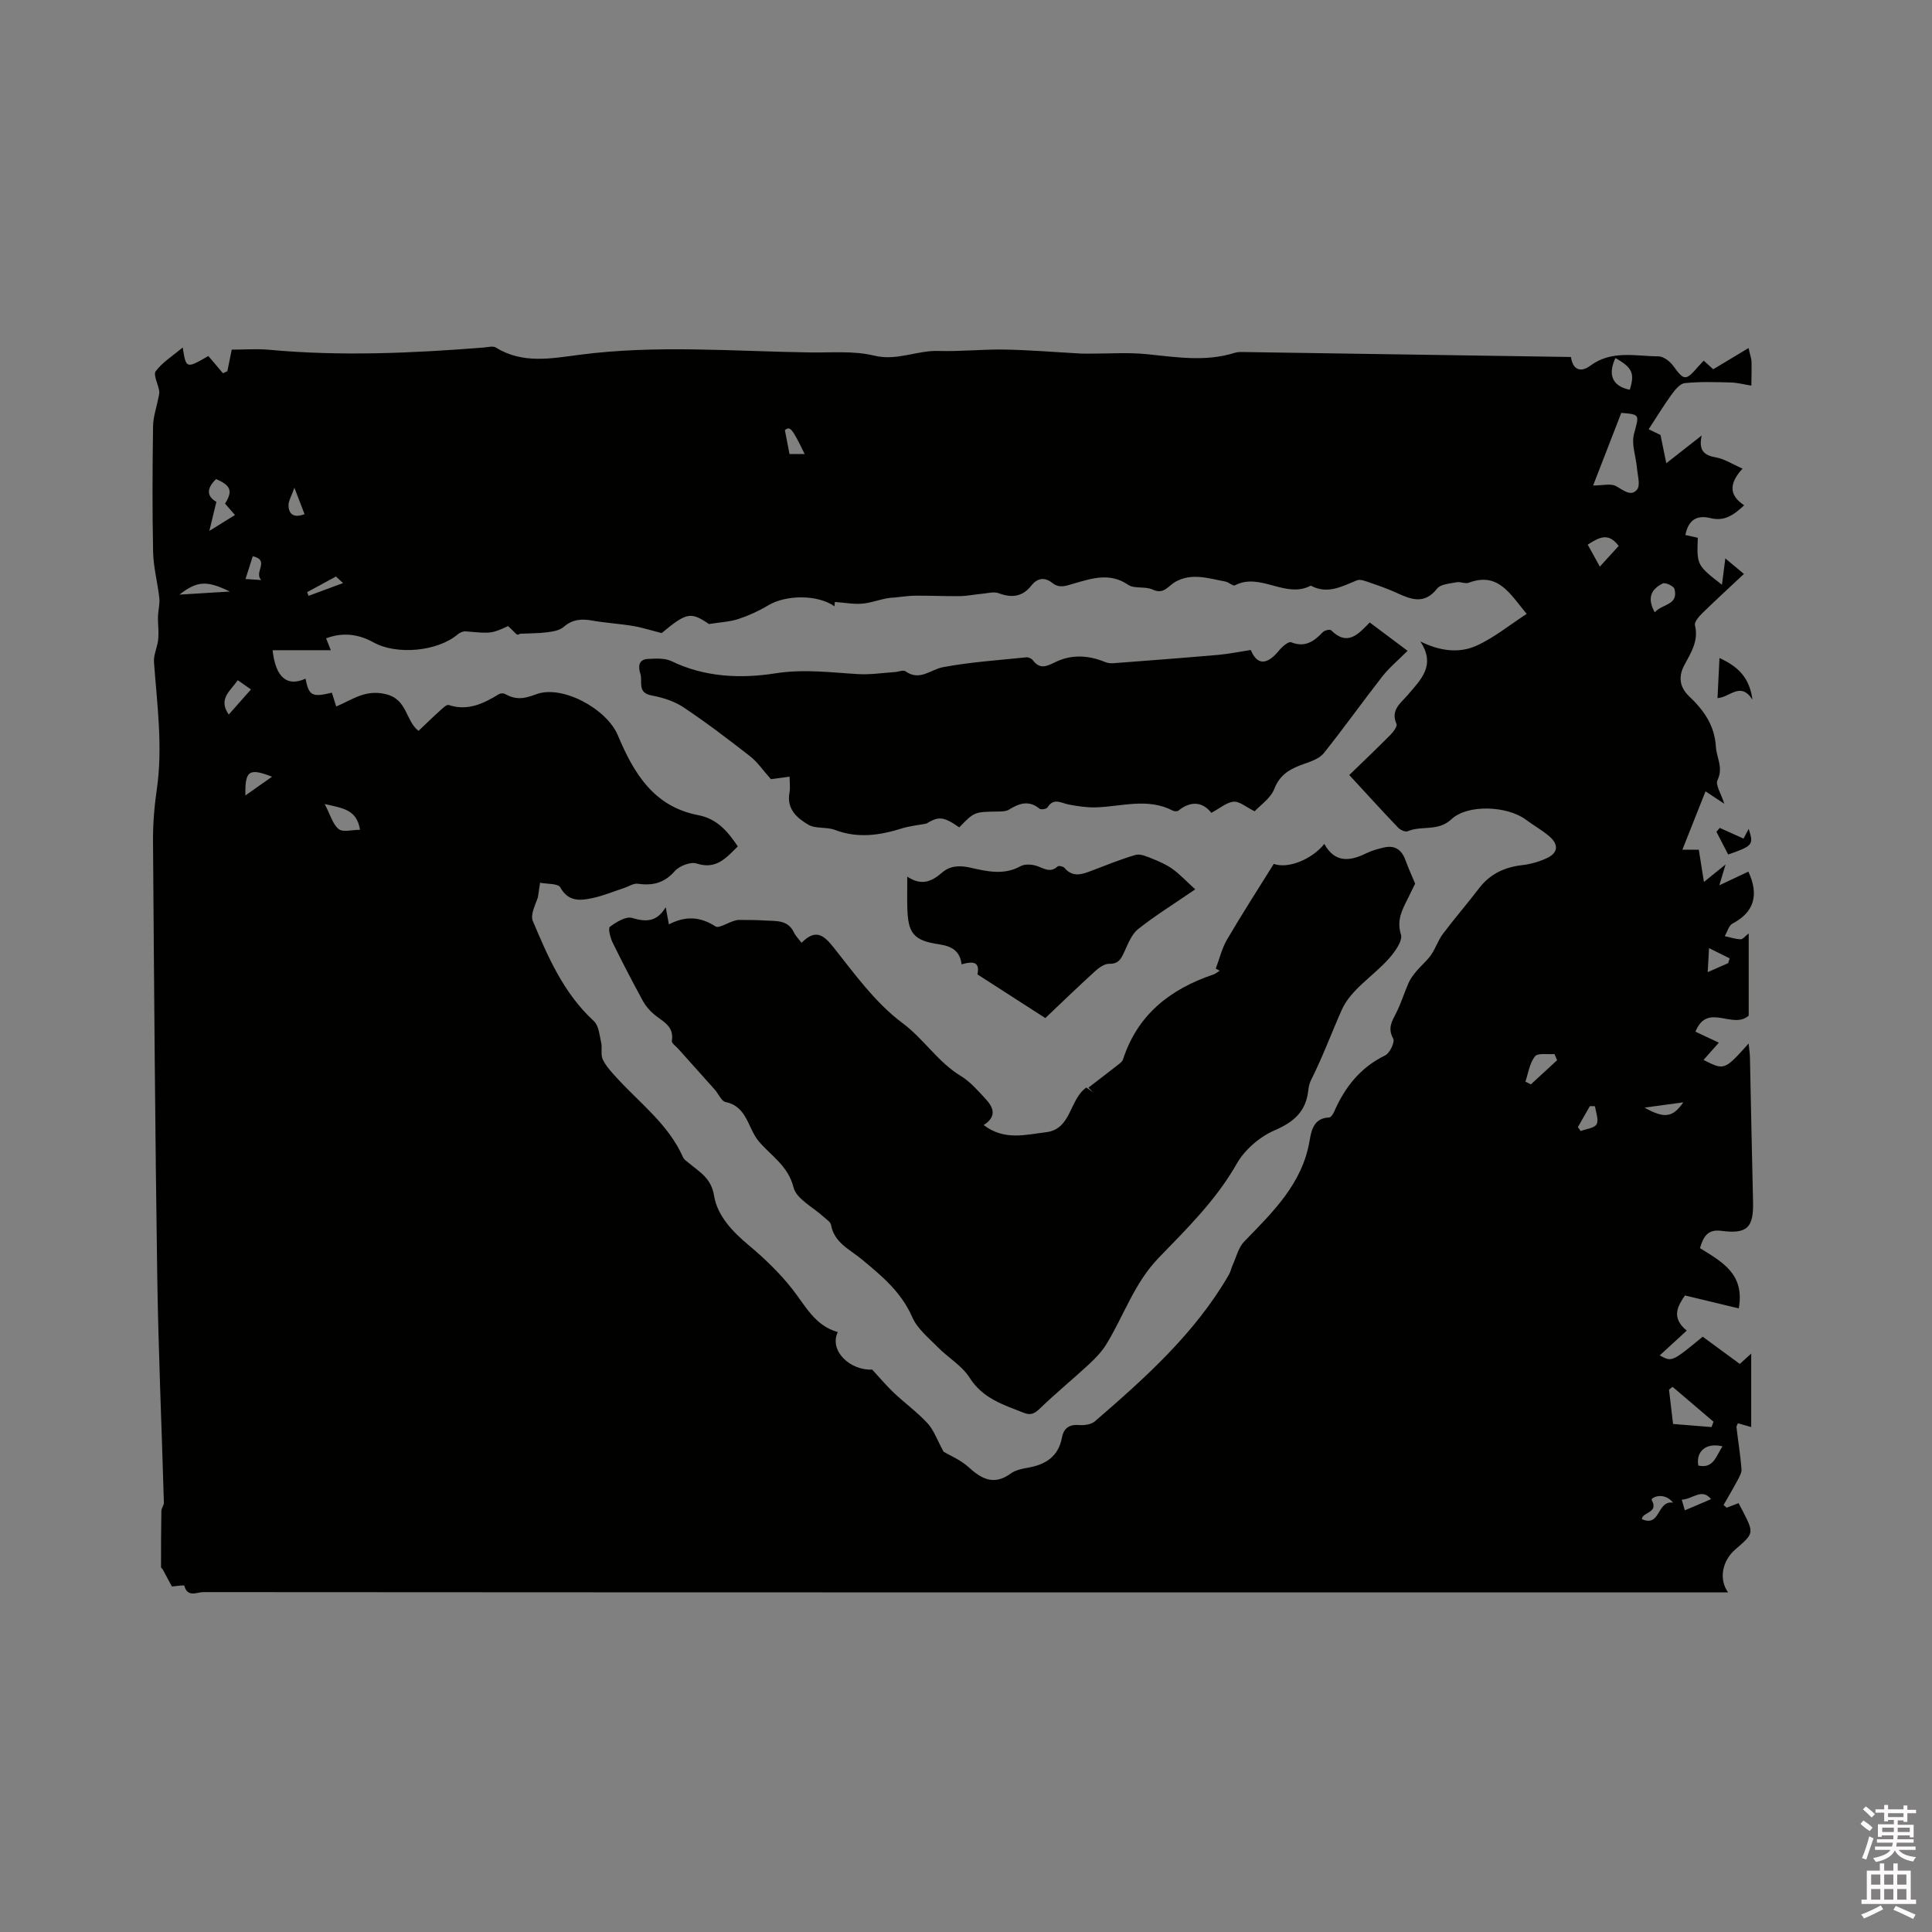 <svg enable-background="new 0 0 400 400" viewBox="0 0 400 400" xmlns="http://www.w3.org/2000/svg"><rect x="0" y="0" width="400" height="400" fill="#808080" stroke="none"/><path d="m385.2 377.6.6-.7c.6.4 1.3.9 1.9 1.5l-.6.7c-.8-.5-1.4-1-1.9-1.5zm.3 7.1c.6-1.4 1.1-2.9 1.5-4.5.3.1.6.3.9.4-.5 1.4-1 2.9-1.5 4.4zm.2-10.1.6-.6c.7.5 1.3 1.1 1.9 1.6l-.7.7c-.6-.6-1.2-1.2-1.8-1.7zm8.4-.8h.8v.9h1.8v.7h-1.8v1.8h-.8v-.3h-1.2v.9h3.3v2.6h-.8v-.4h-2.5c0 .3 0 .6-.1.8h3.4v.7h-3.5c0 .3-.1.6-.1.8h4v.7h-3.5c.7.9 1.9 1.3 3.6 1.5-.2.2-.4.5-.6.9-1.9-.3-3.2-1.1-3.8-2.3-.5 1.1-1.8 2-3.9 2.4-.2-.3-.4-.5-.6-.8 1.9-.4 3.1-.9 3.6-1.7h-3.2v-.7h3.5c.1-.2.1-.5.2-.8h-3.3v-.7h3.4c0-.2 0-.5 0-.8h-2.4v.3h-.8v-2.6h3.3v-.9h-1.2v.3h-.8v-1.8h-1.8v-.7h1.8v-.9h.8v.9h3.2zm-4.4 5.5h2.4c0-.3 0-.6 0-.9h-2.4zm1.2-3.1h3.2v-.8h-3.2zm4.4 2.2h-2.4v.9h2.5v-.9z" fill="#fcfafa"/><path d="m389.2 385.8h.9v1.5h1.9v-1.5h.9v1.5h2.7v6h1.1v.9h-11.3v-.9h1.1v-6h2.7zm.2 8.7.5.8c-1.2.6-2.5 1.3-4 1.9-.2-.3-.3-.6-.6-.8 1.6-.6 3-1.3 4.1-1.9zm-2-4.3h1.9v-2.1h-1.9zm0 3.1h1.9v-2.2h-1.9zm2.7-3.1h1.9v-2.1h-1.9zm0 3.1h1.9v-2.2h-1.9zm2.4 1.3c1.4.6 2.7 1.2 4.1 1.8l-.5.9c-1.5-.7-2.8-1.4-4.1-1.9zm2.2-6.5h-1.9v2.1h1.9zm-1.9 5.2h1.9v-2.2h-1.9z" fill="#fcfafa"/><g fill="#010100"><path d="m35.59 328.47c-.66-1.23-1.26-2.37-1.88-3.51-.1-.18-.37-.33-.37-.5 0-3.87 0-7.75.07-11.62.01-.59.54-1.18.52-1.76-.45-15.74-1.15-31.47-1.38-47.21-.44-29.9-.65-59.8-.87-89.69-.03-3.59.27-7.22.79-10.77 1.27-8.82.05-17.55-.59-26.32-.1-1.37.55-2.78.8-4.18.11-.64.13-1.3.13-1.96-.01-1.12-.14-2.23-.1-3.35.04-1.25.41-2.52.28-3.74-.35-3.2-1.22-6.37-1.29-9.56-.19-8.69-.13-17.39-.01-26.09.03-1.93.72-3.85 1.09-5.78.1-.5.26-1.03.18-1.51-.23-1.41-1.28-3.34-.71-4.08 1.41-1.86 3.53-3.18 5.58-4.89.7 4.4.7 4.4 5.31 1.76 1.01 1.2 2.01 2.38 3.02 3.57.3-.14.6-.28.91-.42.29-1.42.57-2.84.91-4.47 2.55 0 5.19-.21 7.78.03 14.83 1.37 29.63.7 44.43-.47.84-.07 1.89-.37 2.49.01 5.55 3.45 11.54 2.24 17.34 1.49 15.87-2.07 31.75-.72 47.63-.48 4.45.07 9.06-.38 13.29.65 4.76 1.17 8.89-1.11 13.38-.96 4.54.15 9.11-.37 13.66-.29 5.27.1 10.53.54 15.8.83.73.04 1.46.01 2.19.01 3.8.01 7.63-.27 11.39.11 6.12.61 12.2 1.64 18.27-.27.69-.22 1.47-.17 2.21-.16 22.46.33 44.93.67 67.42 1.02.29 2.42 1.82 3.41 3.97 1.82 4.44-3.3 9.37-1.98 14.14-1.95 1.04.01 2.37 1.03 3.05 1.96 2.22 3.07 2.59 3.16 5.13.21.34-.39.7-.76 1.19-1.28.84.76 1.58 1.43 1.97 1.78 2.47-1.49 4.68-2.81 7.31-4.39.36 1.61.6 2.2.61 2.79.04 1.66-.01 3.33-.03 4.99-1.42-.23-2.84-.61-4.27-.65-3.17-.09-6.36-.19-9.51.13-.99.1-2.03 1.39-2.74 2.37-1.66 2.28-3.12 4.71-4.74 7.18 1.3.63 2.12 1.03 2.45 1.19.41 1.99.73 3.55 1.2 5.85 2.73-2.14 4.69-3.68 7.33-5.75-.69 3.08.49 4.12 2.9 4.53 1.77.3 3.4 1.39 5.56 2.33-2.67 2.91-2.99 5.41.33 7.59-2.14 2.03-4.12 3.37-6.92 2.67-2.92-.73-4.64.39-5.25 3.49.87.19 1.74.39 2.57.57-.2 5.67-.2 5.67 5 9.73.26-2.05.48-3.73.7-5.46 1 .83 2.26 1.89 3.85 3.22-2.96 2.78-5.82 5.39-8.58 8.09-.7.69-1.72 1.83-1.56 2.51.8 3.26-.81 5.67-2.21 8.3-1.17 2.2-1.08 4.43.94 6.36 3.01 2.88 5.33 5.93 5.61 10.55.13 2.26 1.59 4.28.33 6.87-.48.98.75 2.8 1.41 4.9-1.7-1.13-2.85-1.89-3.89-2.57-1.67 4.22-3.21 8.09-4.79 12.08h3.4c.33 2.08.63 3.99 1.06 6.68 1.86-1.5 2.89-2.33 4.48-3.62-.49 1.65-.81 2.69-1.29 4.31 2.17-1.02 4.1-1.93 6.01-2.83 2.27 4.85 1.16 8.43-3.28 10.75-.78.41-1.08 1.72-1.61 2.61 1.09.24 2.17.6 3.27.65.46.02.95-.65 1.69-1.21v17.02c-3.37 2.95-8.53-2.84-11.03 3.32 1.45.68 2.91 1.36 4.85 2.27-1.2 1.35-2.2 2.48-3.17 3.58 4.32 2.18 4.32 2.18 9.34-3.41.11 1.21.25 2.07.27 2.93.22 9.95.39 19.9.64 29.84.13 5.37-1.2 6.72-6.6 6.02-2.83-.37-3.7 1.26-4.39 3.58 4.44 2.79 9.34 5.27 8.03 12.48-3.66-.88-7.24-1.74-11.14-2.68-1.35 2.02-3.04 4.5.37 7.28-1.97 1.8-3.74 3.43-5.59 5.13 2.52 1.38 2.52 1.38 8.9-3.87 2.44 1.79 4.97 3.65 7.68 5.64.75-.69 1.48-1.35 2.36-2.15v15.22c-1.17-.34-1.91-.55-2.75-.79-.11.29-.33.57-.3.82.34 2.89.81 5.77 1.04 8.67.06.78-.48 1.67-.88 2.43-.9 1.69-1.89 3.34-2.84 5.01.22.18.43.37.65.55.79-.3 1.58-.6 2.46-.94.3.57.61 1.12.89 1.68 2.32 4.56 2.32 4.56-1.57 7.91-2.67 2.3-3.48 6.16-1.48 8.89-1.41 0-2.52 0-3.64 0-104.03 0-208.06.01-312.09-.06-1.26 0-3.25 1.19-3.9-1.33-.07-.17-1.91.12-2.57.17zm159.77-27.91c1.33.8 3.52 1.69 5.15 3.18 2.75 2.52 5.32 3.85 8.78 1.32.97-.71 2.35-.98 3.59-1.2 3.66-.64 6.26-2.34 6.99-6.24.37-1.97 1.54-2.75 3.61-2.58 1.06.09 2.47-.13 3.22-.78 10.43-9.02 20.71-18.2 27.73-30.35.36-.62.49-1.36.79-2.02.75-1.64 1.18-3.61 2.37-4.83 5.9-6.09 12.04-11.94 13.55-20.9.37-2.19.89-4.68 4.05-4.8.35-.01.8-.67 1-1.13 2.22-5.1 5.43-9.22 10.61-11.73.95-.46 2.03-2.78 1.65-3.47-1.17-2.11-.31-3.52.59-5.26 1.05-2.04 1.7-4.28 2.64-6.38.4-.88 1.04-1.68 1.67-2.43.94-1.11 2.1-2.05 2.92-3.23.95-1.37 1.47-3.04 2.46-4.37 2.42-3.22 5.06-6.27 7.51-9.47 2.28-2.98 5.29-4.36 8.96-4.78 1.74-.2 3.52-.72 5.12-1.47 2.38-1.12 2.32-2.89.46-4.48-1.52-1.3-3.3-2.29-4.91-3.49-3.78-2.8-11.97-3.23-15.36-.06-2.78 2.61-6.17 1.25-9.06 2.49-.48.21-1.54-.27-1.99-.75-3.35-3.51-6.61-7.09-10.11-10.89 2.61-2.53 5.61-5.38 8.52-8.31.61-.61 1.47-1.78 1.26-2.27-1.29-2.9.89-4.3 2.33-6 2.66-3.14 5.91-6.09 2.6-11.08 3.95 1.97 7.99 2.54 11.64.88 3.66-1.66 6.88-4.31 10.38-6.58-3.45-4.16-5.91-8.75-11.99-6.45-.72.27-1.71-.26-2.51-.1-1.41.28-3.31.38-4.04 1.31-2.6 3.31-5.31 2.3-8.28.93-1.82-.84-3.73-1.51-5.63-2.16-.87-.3-1.97-.77-2.69-.48-3.11 1.26-6.1 2.97-9.55 1.1-5.23 2.77-10.43-2.81-15.71-.07-.41.21-1.29-.65-1.99-.78-3.46-.64-6.97-1.87-10.38.08-1.47.84-2.36 2.68-4.68 1.58-1.52-.72-3.77-.1-5.07-.99-3.78-2.6-7.58-1.3-11.18-.27-1.74.5-2.98 1.08-4.51-.11-1.62-1.27-3.09-1.03-4.36.57-1.82 2.3-4.02 2.57-6.71 1.57-1.04-.39-2.39.01-3.59.12-1.49.13-2.97.45-4.46.47-3.1.04-6.19-.12-9.29-.09-1.42.01-2.84.25-4.25.38-2.15.04-4.19.96-6.31 1.23-1.97.25-4.03-.18-6.05-.31-.03.3-.06.6-.08.9-3.43-2.44-10-2.43-13.7-.21-1.94 1.17-4.05 2.13-6.2 2.84-1.77.58-3.71.66-6.09 1.04-3.76-2.57-4.61-2.43-9.79 1.87-2.15-.54-4.02-1.15-5.94-1.47-2.82-.47-5.69-.63-8.5-1.13-2.22-.4-4.08-.22-5.88 1.35-.84.72-2.23.94-3.42 1.09-1.85.23-3.74.21-5.61.3-.51.45-.82.02-1.18-.36-.42-.45-.88-.85-1.27-1.22-3.47 1.57-3.47 1.55-8.73 1.09-.54-.05-1.24.23-1.67.6-4.23 3.6-12.72 4.32-17.46 1.68-3.01-1.67-6.28-2.18-9.81-.84.41 1.04.73 1.86.97 2.46-4.11 0-8.06 0-12.05 0 .62 5.69 3.03 7.62 6.81 5.89.71 3.54 1.36 3.9 5.46 2.9.29.91.57 1.83.9 2.86 3.4-1.43 6-3.56 10.23-2.56 4.56 1.08 4.05 5.45 6.81 7.61 1.54-1.46 2.97-2.86 4.46-4.2.54-.48 1.36-1.3 1.78-1.16 3.96 1.31 7.2-.29 10.41-2.24.31-.19.9-.23 1.21-.06 2.16 1.2 3.8 1.12 6.44.1 5.36-2.07 14.66 2.97 16.96 8.46 3.29 7.83 7.41 14.78 16.66 16.55 3.86.74 6.12 3.36 8.18 6.47-2.43 2.39-4.46 4.86-8.51 3.54-1.25-.41-3.58.49-4.53 1.57-2.17 2.47-4.57 3.06-7.63 2.62-.9-.13-1.92.57-2.89.89-2.21.72-4.39 1.64-6.66 2.11-2.49.52-4.9.71-6.53-2.25-.46-.83-2.73-.67-4.18-.96-.15 1.02-.31 2.04-.46 3.05-.56 1.62-1.59 3.58-1.04 4.88 3.16 7.5 6.4 15 12.63 20.71 1.01.93 1.16 2.89 1.51 4.42.26 1.15-.14 2.53.34 3.53.67 1.4 1.8 2.61 2.87 3.78 4.82 5.29 10.74 9.66 13.75 16.48.24.53.87.9 1.35 1.31 2.18 1.81 4.48 3.03 5.07 6.64.67 4.1 3.75 7.39 7.13 10.21 3.29 2.75 6.45 5.78 9.09 9.15 2.73 3.49 4.7 7.58 9.4 8.87-1.86 3.83 2.51 7.99 7.12 7.77 1.63 1.76 2.96 3.36 4.47 4.79 2.31 2.18 4.92 4.07 7.06 6.4 1.27 1.44 1.95 3.45 3.25 5.81zm134.48-200.04c1.93 0 3.63-.48 4.73.12 1.53.83 3.09 2.27 4.37.72.73-.89.1-2.97-.03-4.5-.2-2.34-1.17-4.85-.62-6.97 1.07-4.07 1.37-4.07-2.62-4.41-1.98 5.1-3.93 10.14-5.83 15.04zm16.45 186.61c-.25.19-.5.39-.74.58.3 2.53.59 5.06.84 7.11 2.94.23 5.45.44 7.97.64.13-.37.27-.74.4-1.11-2.83-2.42-5.65-4.82-8.47-7.22zm-301.49-183.23c-.45 1.87-.84 3.48-1.46 6.02 2.31-1.43 3.75-2.32 5.31-3.29-.87-1-1.48-1.7-2.06-2.37 1.65-2.59 1.2-3.77-1.85-5.07-1.87 1.79-2.11 3.49.06 4.71zm22.43 62.57c1.19 2.27 1.66 4.2 2.9 5.19.87.7 2.76.14 4.41.14-.68-4.2-3.51-4.47-7.31-5.33zm248.59 57.47c.38.19.75.38 1.13.57 1.81-1.67 3.62-3.33 5.43-5-.18-.43-.36-.85-.54-1.28-1.4.12-3.44-.28-4.04.48-1.12 1.39-1.37 3.45-1.98 5.23zm19.31-110.91c-2.23-2.99-4.2-1.64-6.41-.27.77 1.39 1.5 2.71 2.51 4.55 1.47-1.62 2.61-2.87 3.9-4.28zm7.47 13.75c1.53-1.79 4.96-1.43 4.08-4.86-.15-.58-1.91-1.39-2.44-1.12-2.12 1.08-3.42 2.77-1.64 5.98zm-290.64 15.96c-.78-.54-1.69-1.19-2.73-1.91-1.52 2.21-4.13 3.87-1.87 7.11 1.48-1.68 2.93-3.31 4.6-5.2zm282.5-68.62c-1.67 3.55-.55 5.88 2.97 6.57 1.05-3.4.56-4.54-2.97-6.57zm22.16 225.33c-3.4-.83-5.53 1.05-5 3.98 3.15.68 3.64-1.91 5-3.98zm-319.47-176.34c3.25-.2 6.51-.4 10.44-.64-4.77-2.31-6.75-2.24-10.44.64zm309.25 188c-1.95-2.41-4.7-1.01-4.43-.54 1.52 2.7-1.96 2.45-2.04 3.95 3.94 1.75 3.03-3.92 6.47-3.41zm-295.59-146.42c2-1.41 3.64-2.57 5.51-3.88-4.78-1.86-5.62-1.27-5.51 3.88zm275.87 68.67c.2.27.39.54.59.81 1.15-.45 2.85-.59 3.29-1.42.49-.92-.17-2.45-.33-3.71-.35-.01-.71-.02-1.06-.03-.84 1.46-1.66 2.9-2.49 4.35zm13.8-4.04c4.09 2.29 5.81 2.1 8.03-1.09-2.87.39-5.01.68-8.03 1.09zm13.08-28.05c1.81-.8 3.03-1.33 4.24-1.86.1-.33.21-.66.31-.99-1.27-.63-2.54-1.26-4.27-2.12-.11 2-.17 3.13-.28 4.97zm-186.96-107.26c-2.64-5.44-3.04-5.82-4.1-4.96.34 1.77.63 3.23.96 4.96zm-103.54 12.45c-.57-1.48-1.14-2.96-2.11-5.48-.59 1.73-1.27 2.77-1.22 3.77.13 2.16 1.6 2.36 3.33 1.71zm285.13 204.04c.35 1.19.58 2 .64 2.2 1.89-.81 3.61-1.54 5.43-2.32-1.93-2.36-3.7-.03-6.07.12zm-297.36-190.62c1.21.08 2.01.13 3.28.21-1.68-1.55 1.91-4.08-1.78-4.93-.46 1.42-.92 2.87-1.5 4.72zm20.19.84c-1.09-1.02-1.58-1.47-1.46-1.36-2.29 1.24-4.13 2.24-5.97 3.24.1.25.2.51.3.76 2.17-.8 4.34-1.61 7.13-2.64z"/><path d="m356 136.24c3.95 1.8 6.22 4.12 6.83 8.61-2.51-3.81-4.6-.49-7.24-.31.13-2.69.26-5.21.41-8.3z"/><path d="m357.8 176.92c-.79-1.54-1.61-3.12-2.43-4.71.23-.27.45-.53.68-.8 1.59.71 3.18 1.43 4.93 2.21.28-.52.62-1.15 1.07-2 1.06 3.28.89 3.49-4.25 5.3z"/><path d="m203.66 232.93c4.27 3.27 8.67 1.99 12.89 1.49 5.32-.63 4.79-6.74 8.36-9.26.37.26.85.61 1.34.95-.3-.31-.6-.62-.9-.93 2.11-1.62 4.22-3.23 6.31-4.87.33-.26.72-.57.84-.94 3-9.31 9.79-14.59 18.71-17.61.47-.16.88-.52 1.32-.78-.27-.14-.55-.29-.82-.43.77-2.03 1.27-4.22 2.36-6.07 3.1-5.29 6.43-10.45 9.65-15.62 2.9 1.06 7.81-.86 10.47-4.13 2.18 3.95 5.28 3.62 8.71 1.92 1.13-.56 2.38-.89 3.61-1.18 2.41-.57 3.79.59 4.56 2.81.45 1.32 1.06 2.59 1.92 4.67-.24.48-.87 1.78-1.51 3.07-1.16 2.34-2.37 4.46-1.43 7.47.4 1.29-1.25 3.57-2.48 4.96-3.2 3.61-7.89 6.42-9.74 10.56-2.14 4.8-3.98 9.81-6.37 14.56-.33.65-.51 1.41-.59 2.14-.47 4.35-2.91 6.56-6.95 8.3-3.08 1.32-6.2 4-7.85 6.9-4.27 7.52-10.31 13.45-16.18 19.51-5.03 5.19-7.18 11.91-10.8 17.84-.95 1.56-2.28 2.95-3.63 4.2-3.31 3.07-6.82 5.93-10.07 9.07-1.13 1.09-1.9 1.59-3.48.96-4.2-1.67-8.43-2.94-11.14-7.22-1.59-2.51-4.47-4.17-6.62-6.36-1.92-1.95-4.25-3.83-5.29-6.23-2.27-5.21-6.36-8.57-10.49-11.99-2.48-2.05-5.67-3.4-6.32-7.12-.11-.6-.95-1.09-1.49-1.6-2.17-2.02-5.66-3.71-6.26-6.11-1.11-4.5-4.73-6.61-7.23-9.59-2.24-2.66-2.37-7.19-6.83-8.1-.88-.18-1.48-1.69-2.24-2.56-2.51-2.82-5.04-5.63-7.56-8.45-.48-.54-1.42-1.18-1.34-1.64.54-3.18-2.05-4.07-3.81-5.62-.85-.74-1.63-1.65-2.17-2.63-2.17-4-4.28-8.03-6.28-12.12-.49-1-.98-2.96-.57-3.27 1.32-.97 3.29-2.2 4.58-1.83 2.84.82 5.07.93 6.98-2.22.25 1.37.41 2.21.66 3.55 3.45-1.78 6.46-1.63 9.65.43.83.54 3.2-1.31 4.83-1.35 1.79.03 3.59-.01 5.37.12 2.25.16 4.75-.23 6.03 2.46.34.72.95 1.32 1.58 2.16 2.81-2.84 4.45-1.8 6.62.93 4.39 5.55 8.7 11.52 14.26 15.67 4.47 3.33 7.37 8.12 12.14 11 1.95 1.18 3.51 3.04 5.1 4.73 1.55 1.69 2.44 3.56-.41 5.4z"/><path d="m258.96 134.57c1.27 3.07 3.25 3.31 5.91.04.62-.76 1.91-1.85 2.44-1.64 2.9 1.16 4.75-.19 6.58-2.1.35-.37 1.46-.62 1.69-.39 3.42 3.4 5.65.82 8-1.61 2.81 2.11 5.58 4.18 7.84 5.87-2 2.01-3.81 3.5-5.22 5.31-4.11 5.25-7.97 10.69-12.13 15.89-.88 1.09-2.55 1.68-3.97 2.18-2.76.96-5.04 2.06-6.26 5.19-.78 1.99-2.95 3.43-4.08 4.66-1.79-.88-3.12-2.08-4.34-1.99-1.44.11-2.8 1.34-4.63 2.31-1.7-2.2-4.14-2.62-6.83-.45-.24.19-.85.15-1.17-.02-5.22-2.7-10.6-.82-15.93-.66-1.84.05-3.71-.24-5.54-.58-1.58-.29-3.16-1.51-4.46.6-.2.32-1.34.5-1.64.25-2.22-1.82-4.22-1.11-6.33.2-.58.36-1.43.38-2.16.39-5.01.06-5.01.05-8.13 3.28-3.29-2.3-4.28-2.31-6.79-.79-1.72.33-3.48.5-5.14 1.02-4.6 1.44-9.12 2.08-13.82.29-1.72-.66-3.97-.18-5.49-1.07-2.31-1.36-4.53-3.23-3.91-6.59.19-1.01.03-2.09.03-3.36-1.69.23-3.12.42-3.87.52-1.64-1.83-2.77-3.54-4.31-4.74-4.51-3.52-9.07-6.99-13.83-10.16-1.91-1.27-4.31-2.01-6.6-2.44-3.01-.56-1.78-2.91-2.29-4.48-.44-1.37-.47-2.96 1.54-3.07 1.64-.09 3.52-.21 4.92.46 6.9 3.36 14.44 3.63 21.48 2.52 5.95-.94 11.47-.17 17.2.16 2.51.14 5.05-.26 7.58-.43.74-.05 1.72-.48 2.17-.16 2.95 2.11 5.18-.36 7.78-.85 5.68-1.07 11.5-1.44 17.26-2.04.43-.04 1.08.27 1.35.62 1.47 1.96 2.88 1.23 4.69.35 3.33-1.62 6.83-1.4 10.26.01.53.22 1.17.28 1.74.24 7.24-.55 14.48-1.1 21.72-1.73 2.19-.2 4.32-.65 6.69-1.01z"/><path d="m216.42 210.78c-4.84-3.11-9.29-5.98-14.05-9.04.43-2.16-.31-2.97-3.28-2.08-.34-2.68-1.89-3.74-4.62-4.14-5.39-.79-6.5-2.32-6.62-7.66-.05-1.97-.01-3.95-.01-6.36 2.87 1.91 4.97 1.1 7.18-.82 1.54-1.34 3.42-1.6 5.84-1.05 3.31.75 6.96 1.65 10.43-.29.88-.49 2.34-.4 3.35-.06 1.49.5 2.79 1.52 4.33.11.22-.2 1.14-.02 1.39.27 1.78 2.12 3.75 1.34 5.79.56 2.97-1.13 5.91-2.34 8.95-3.22.94-.27 2.21.28 3.24.69 1.52.61 3.07 1.26 4.38 2.2 1.57 1.12 2.9 2.57 4.74 4.24-4.51 3.09-8.34 5.46-11.84 8.24-1.34 1.07-2.06 3.02-2.83 4.67-.66 1.42-1.16 2.54-3.12 2.5-.97-.02-2.12.78-2.92 1.51-3.52 3.21-6.95 6.52-10.33 9.73z"/></g></svg>